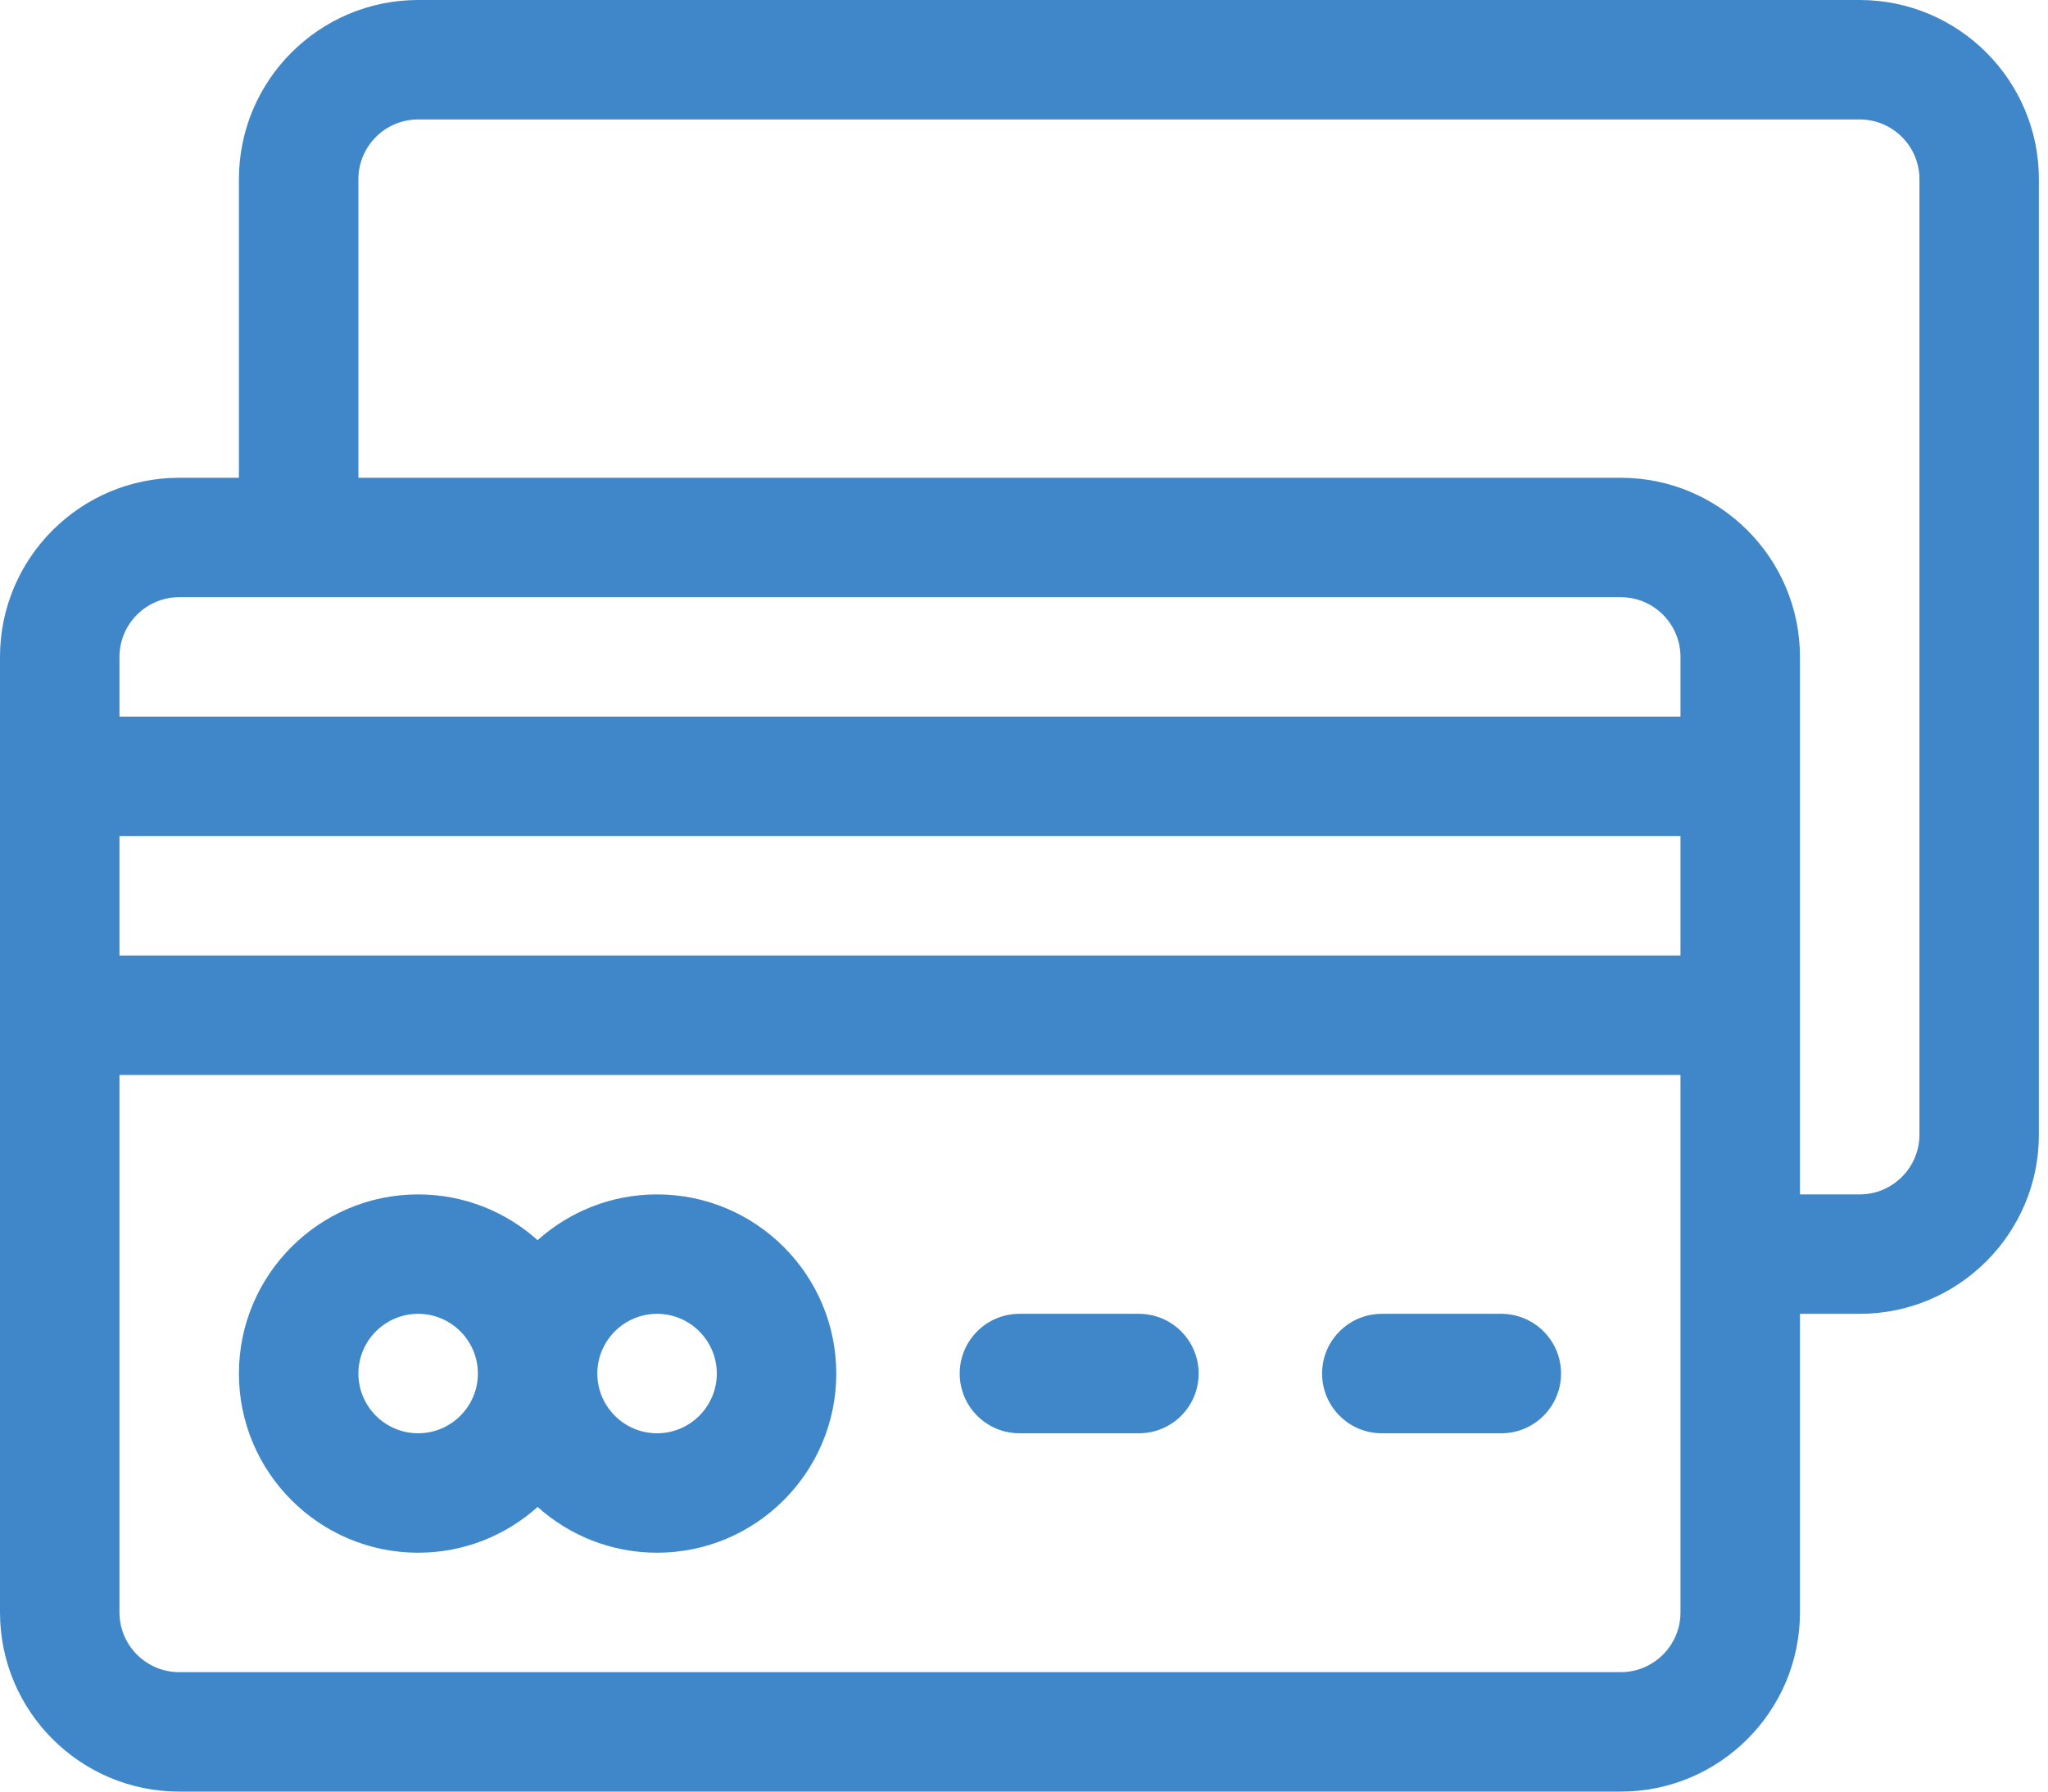 <?xml version="1.0" encoding="UTF-8"?>
<svg width="80px" height="70px" viewBox="0 0 80 70" version="1.1" xmlns="http://www.w3.org/2000/svg" xmlns:xlink="http://www.w3.org/1999/xlink">
    <!-- Generator: sketchtool 58 (101010) - https://sketch.com -->
    <title>770B6F54-B43A-4941-B61A-5ADD79E4F512</title>
    <desc>Created with sketchtool.</desc>
    <g id="Design-Proposal" stroke="none" stroke-width="1" fill="none" fill-rule="evenodd">
        <g id="01-Home-Page" transform="translate(-1310, -882)" fill="#3F87C8" fill-rule="nonzero">
            <g id="CTA3" transform="translate(1235, 856)">
                <g id="CreditCard" transform="translate(75, 26)">
                    <path d="M72.644,0 L16.333,0 C12.474,0 9.333,3.14 9.333,7 L9.333,18.667 L7,18.667 C3.14,18.667 0,21.807 0,25.667 L0,63 C0,66.86 3.14,70 7,70 L63.311,70 C67.171,70 70.311,66.86 70.311,63 L70.311,51.333 L72.644,51.333 C76.504,51.333 79.644,48.193 79.644,44.333 L79.644,7 C79.644,3.14 76.504,0 72.644,0 Z M65.644,63 C65.644,64.287 64.598,65.333 63.311,65.333 L7,65.333 C5.713,65.333 4.667,64.287 4.667,63 L4.667,42 L65.644,42 L65.644,63 Z M65.644,37.333 L4.667,37.333 L4.667,32.667 L65.644,32.667 L65.644,37.333 Z M65.644,28 L4.667,28 L4.667,25.667 C4.667,24.38 5.713,23.333 7,23.333 L63.311,23.333 C64.598,23.333 65.644,24.38 65.644,25.667 L65.644,28 Z M74.978,44.333 C74.978,45.62 73.931,46.667 72.644,46.667 L70.311,46.667 L70.311,25.667 C70.311,21.807 67.171,18.667 63.311,18.667 L14,18.667 L14,7 C14,5.713 15.047,4.667 16.333,4.667 L72.644,4.667 C73.931,4.667 74.978,5.713 74.978,7 L74.978,44.333 Z" id="Shape"></path>
                    <path d="M25.667,46.667 C23.875,46.667 22.239,47.344 21,48.455 C19.761,47.344 18.125,46.667 16.333,46.667 C12.474,46.667 9.333,49.807 9.333,53.667 C9.333,57.526 12.474,60.667 16.333,60.667 C18.125,60.667 19.761,59.99 21,58.879 C22.239,59.989 23.875,60.667 25.667,60.667 C29.526,60.667 32.667,57.526 32.667,53.667 C32.667,49.807 29.526,46.667 25.667,46.667 Z M16.333,56 C15.047,56 14,54.953 14,53.667 C14,52.38 15.047,51.333 16.333,51.333 C17.62,51.333 18.667,52.38 18.667,53.667 C18.667,54.953 17.62,56 16.333,56 Z M25.667,56 C24.38,56 23.333,54.953 23.333,53.667 C23.333,52.38 24.38,51.333 25.667,51.333 C26.953,51.333 28,52.38 28,53.667 C28,54.953 26.953,56 25.667,56 Z" id="Shape"></path>
                    <path d="M44.489,51.333 L39.822,51.333 C38.534,51.333 37.489,52.378 37.489,53.667 C37.489,54.955 38.534,56 39.822,56 L44.489,56 C45.778,56 46.822,54.955 46.822,53.667 C46.822,52.378 45.778,51.333 44.489,51.333 Z" id="Path"></path>
                    <path d="M58.644,51.333 L53.978,51.333 C52.689,51.333 51.644,52.378 51.644,53.667 C51.644,54.955 52.689,56 53.978,56 L58.644,56 C59.933,56 60.978,54.955 60.978,53.667 C60.978,52.378 59.933,51.333 58.644,51.333 Z" id="Path"></path>
                </g>
            </g>
        </g>
    </g>
</svg>
